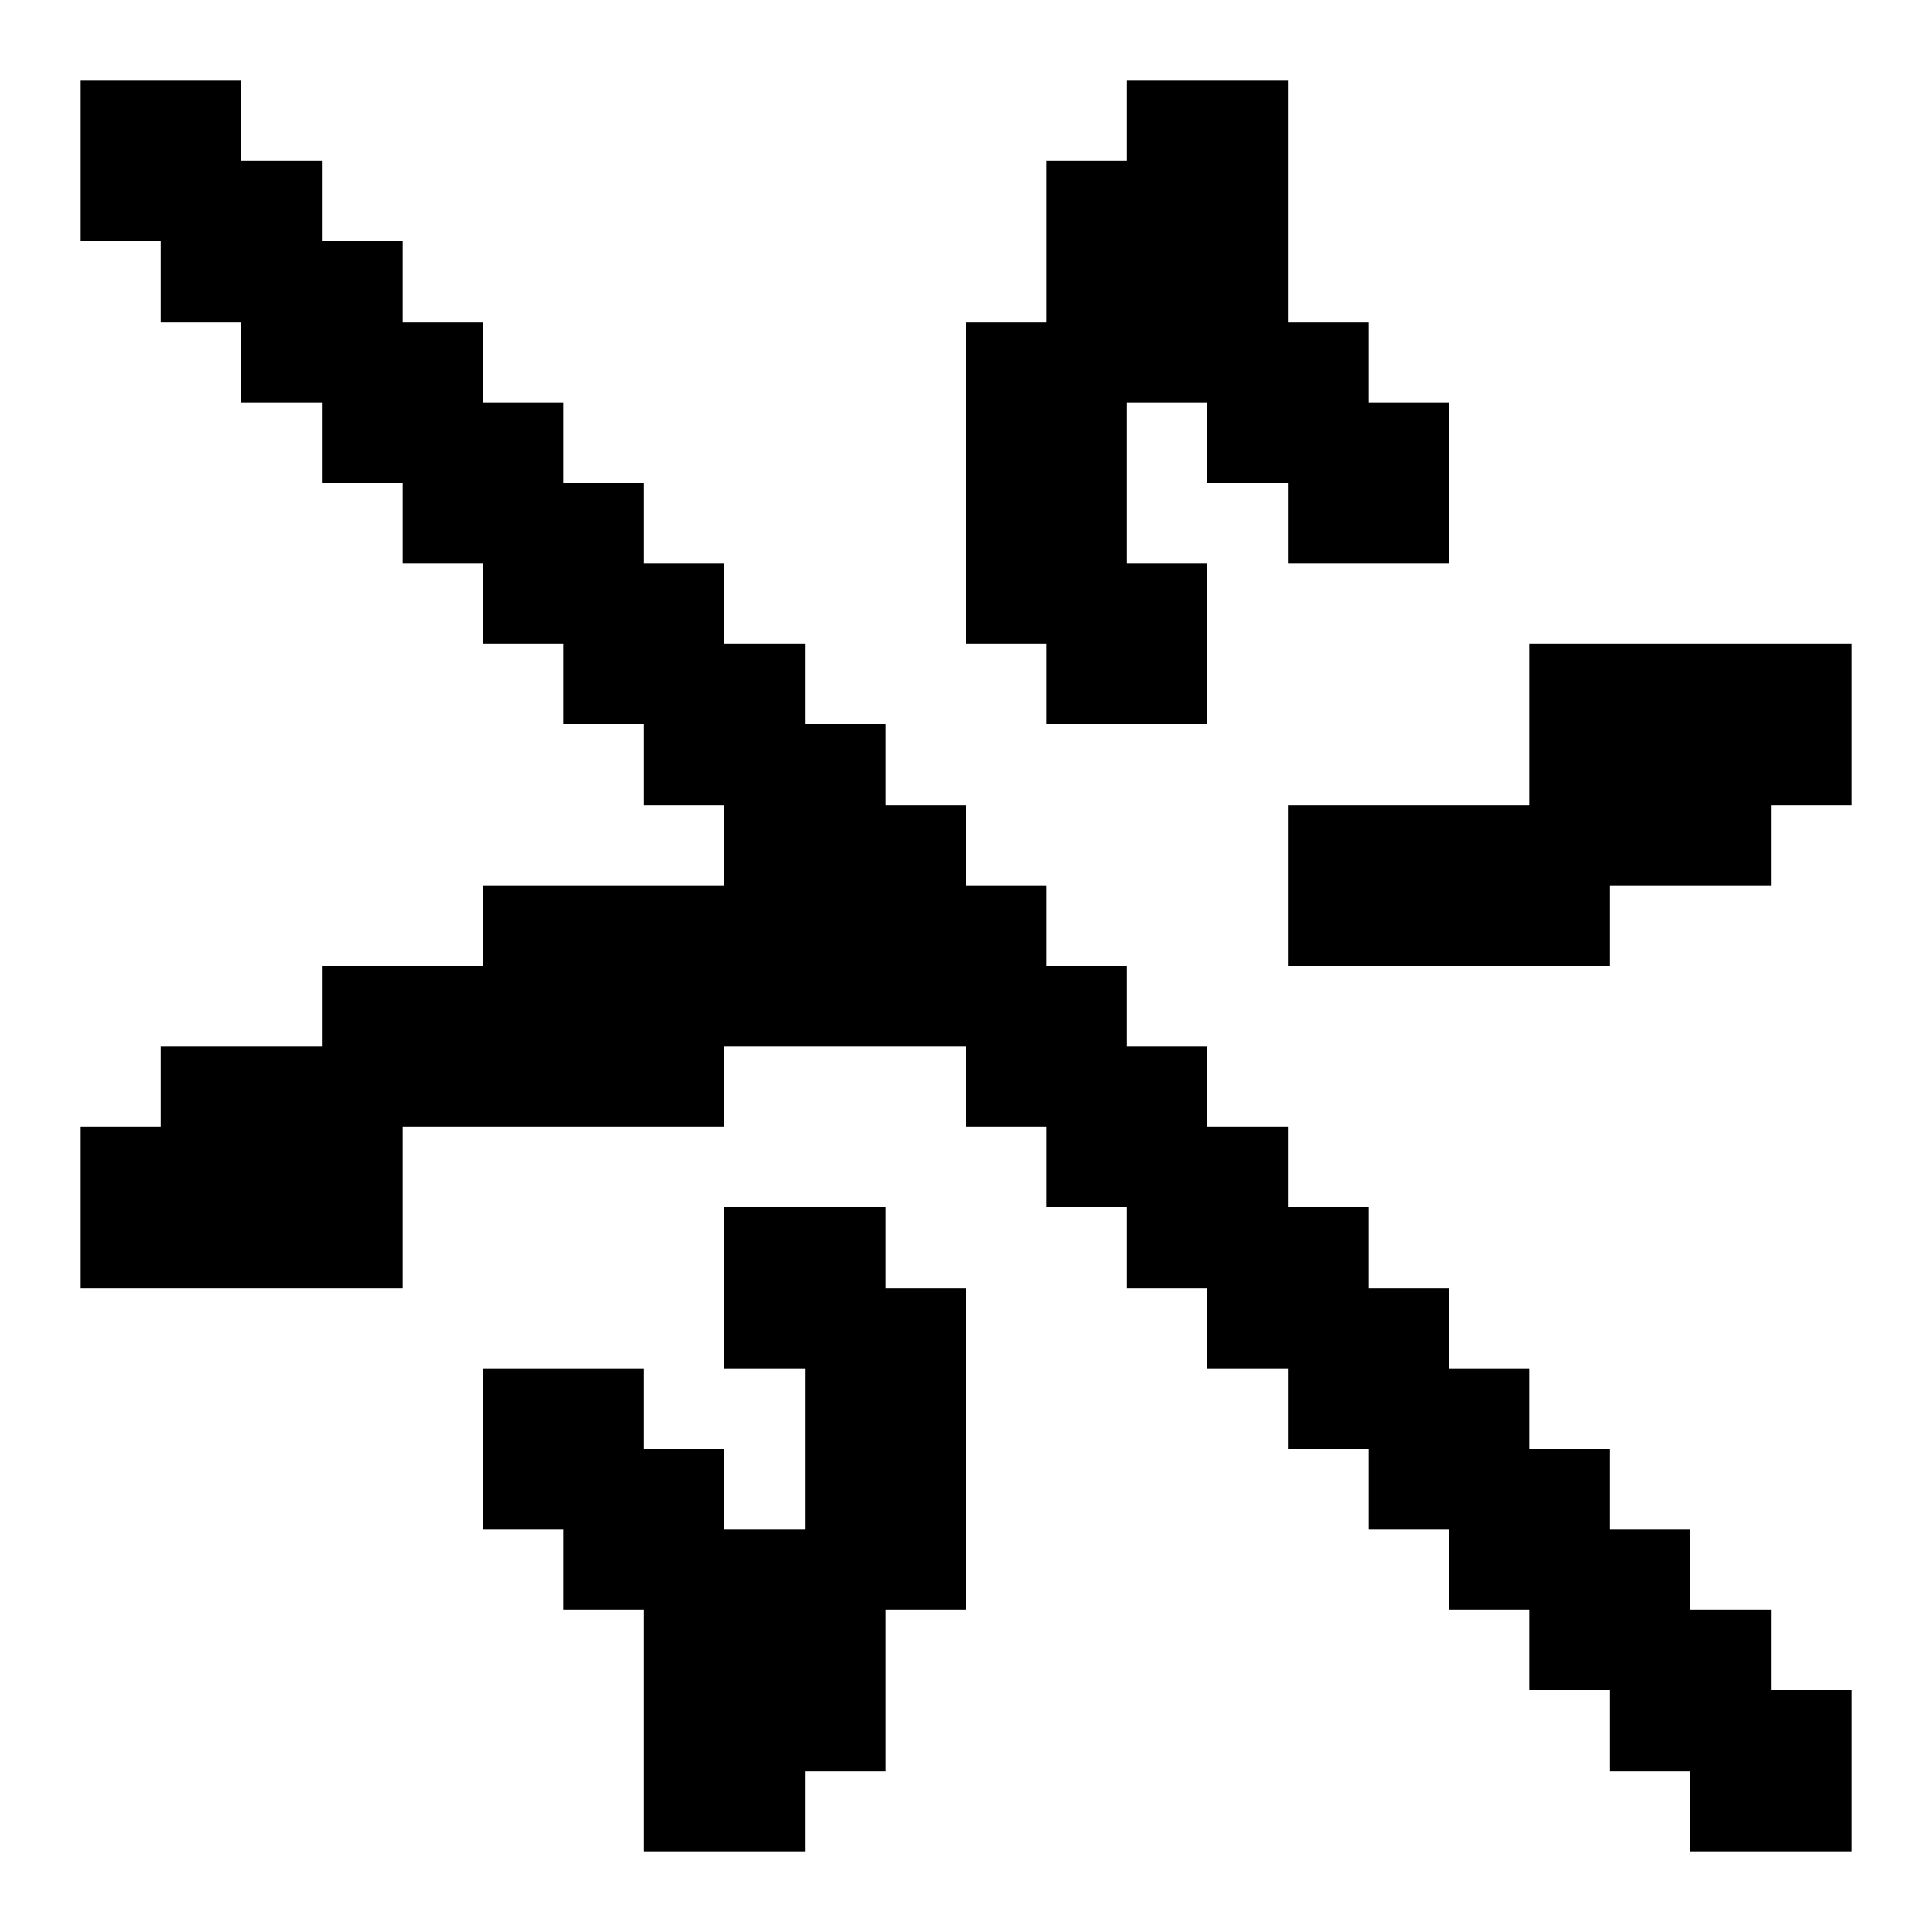<svg xmlns="http://www.w3.org/2000/svg" width="24" height="24" shape-rendering="crispEdges"><path d="M1 1h1v1H1zM2 1h1v1H2zM14 1h1v1h-1zM15 1h1v1h-1zM1 2h1v1H1zM2 2h1v1H2zM3 2h1v1H3zM13 2h1v1h-1zM14 2h1v1h-1zM15 2h1v1h-1zM2 3h1v1H2zM3 3h1v1H3zM4 3h1v1H4zM13 3h1v1h-1zM14 3h1v1h-1zM15 3h1v1h-1zM3 4h1v1H3zM4 4h1v1H4zM5 4h1v1H5zM12 4h1v1h-1zM13 4h1v1h-1zM14 4h1v1h-1zM15 4h1v1h-1zM16 4h1v1h-1zM4 5h1v1H4zM5 5h1v1H5zM6 5h1v1H6zM12 5h1v1h-1zM13 5h1v1h-1zM15 5h1v1h-1zM16 5h1v1h-1zM17 5h1v1h-1zM5 6h1v1H5zM6 6h1v1H6zM7 6h1v1H7zM12 6h1v1h-1zM13 6h1v1h-1zM16 6h1v1h-1zM17 6h1v1h-1zM6 7h1v1H6zM7 7h1v1H7zM8 7h1v1H8zM12 7h1v1h-1zM13 7h1v1h-1zM14 7h1v1h-1zM7 8h1v1H7zM8 8h1v1H8zM9 8h1v1H9zM13 8h1v1h-1zM14 8h1v1h-1zM19 8h1v1h-1zM20 8h1v1h-1zM21 8h1v1h-1zM22 8h1v1h-1zM8 9h1v1H8zM9 9h1v1H9zM10 9h1v1h-1zM19 9h1v1h-1zM20 9h1v1h-1zM21 9h1v1h-1zM22 9h1v1h-1zM9 10h1v1H9zM10 10h1v1h-1zM11 10h1v1h-1zM16 10h1v1h-1zM17 10h1v1h-1zM18 10h1v1h-1zM19 10h1v1h-1zM20 10h1v1h-1zM21 10h1v1h-1zM6 11h1v1H6zM7 11h1v1H7zM8 11h1v1H8zM9 11h1v1H9zM10 11h1v1h-1zM11 11h1v1h-1zM12 11h1v1h-1zM16 11h1v1h-1zM17 11h1v1h-1zM18 11h1v1h-1zM19 11h1v1h-1zM4 12h1v1H4zM5 12h1v1H5zM6 12h1v1H6zM7 12h1v1H7zM8 12h1v1H8zM9 12h1v1H9zM10 12h1v1h-1zM11 12h1v1h-1zM12 12h1v1h-1zM13 12h1v1h-1zM2 13h1v1H2zM3 13h1v1H3zM4 13h1v1H4zM5 13h1v1H5zM6 13h1v1H6zM7 13h1v1H7zM8 13h1v1H8zM12 13h1v1h-1zM13 13h1v1h-1zM14 13h1v1h-1zM1 14h1v1H1zM2 14h1v1H2zM3 14h1v1H3zM4 14h1v1H4zM13 14h1v1h-1zM14 14h1v1h-1zM15 14h1v1h-1zM1 15h1v1H1zM2 15h1v1H2zM3 15h1v1H3zM4 15h1v1H4zM9 15h1v1H9zM10 15h1v1h-1zM14 15h1v1h-1zM15 15h1v1h-1zM16 15h1v1h-1zM9 16h1v1H9zM10 16h1v1h-1zM11 16h1v1h-1zM15 16h1v1h-1zM16 16h1v1h-1zM17 16h1v1h-1zM6 17h1v1H6zM7 17h1v1H7zM10 17h1v1h-1zM11 17h1v1h-1zM16 17h1v1h-1zM17 17h1v1h-1zM18 17h1v1h-1zM6 18h1v1H6zM7 18h1v1H7zM8 18h1v1H8zM10 18h1v1h-1zM11 18h1v1h-1zM17 18h1v1h-1zM18 18h1v1h-1zM19 18h1v1h-1zM7 19h1v1H7zM8 19h1v1H8zM9 19h1v1H9zM10 19h1v1h-1zM11 19h1v1h-1zM18 19h1v1h-1zM19 19h1v1h-1zM20 19h1v1h-1zM8 20h1v1H8zM9 20h1v1H9zM10 20h1v1h-1zM19 20h1v1h-1zM20 20h1v1h-1zM21 20h1v1h-1zM8 21h1v1H8zM9 21h1v1H9zM10 21h1v1h-1zM20 21h1v1h-1zM21 21h1v1h-1zM22 21h1v1h-1zM8 22h1v1H8zM9 22h1v1H9zM21 22h1v1h-1zM22 22h1v1h-1z"/></svg>